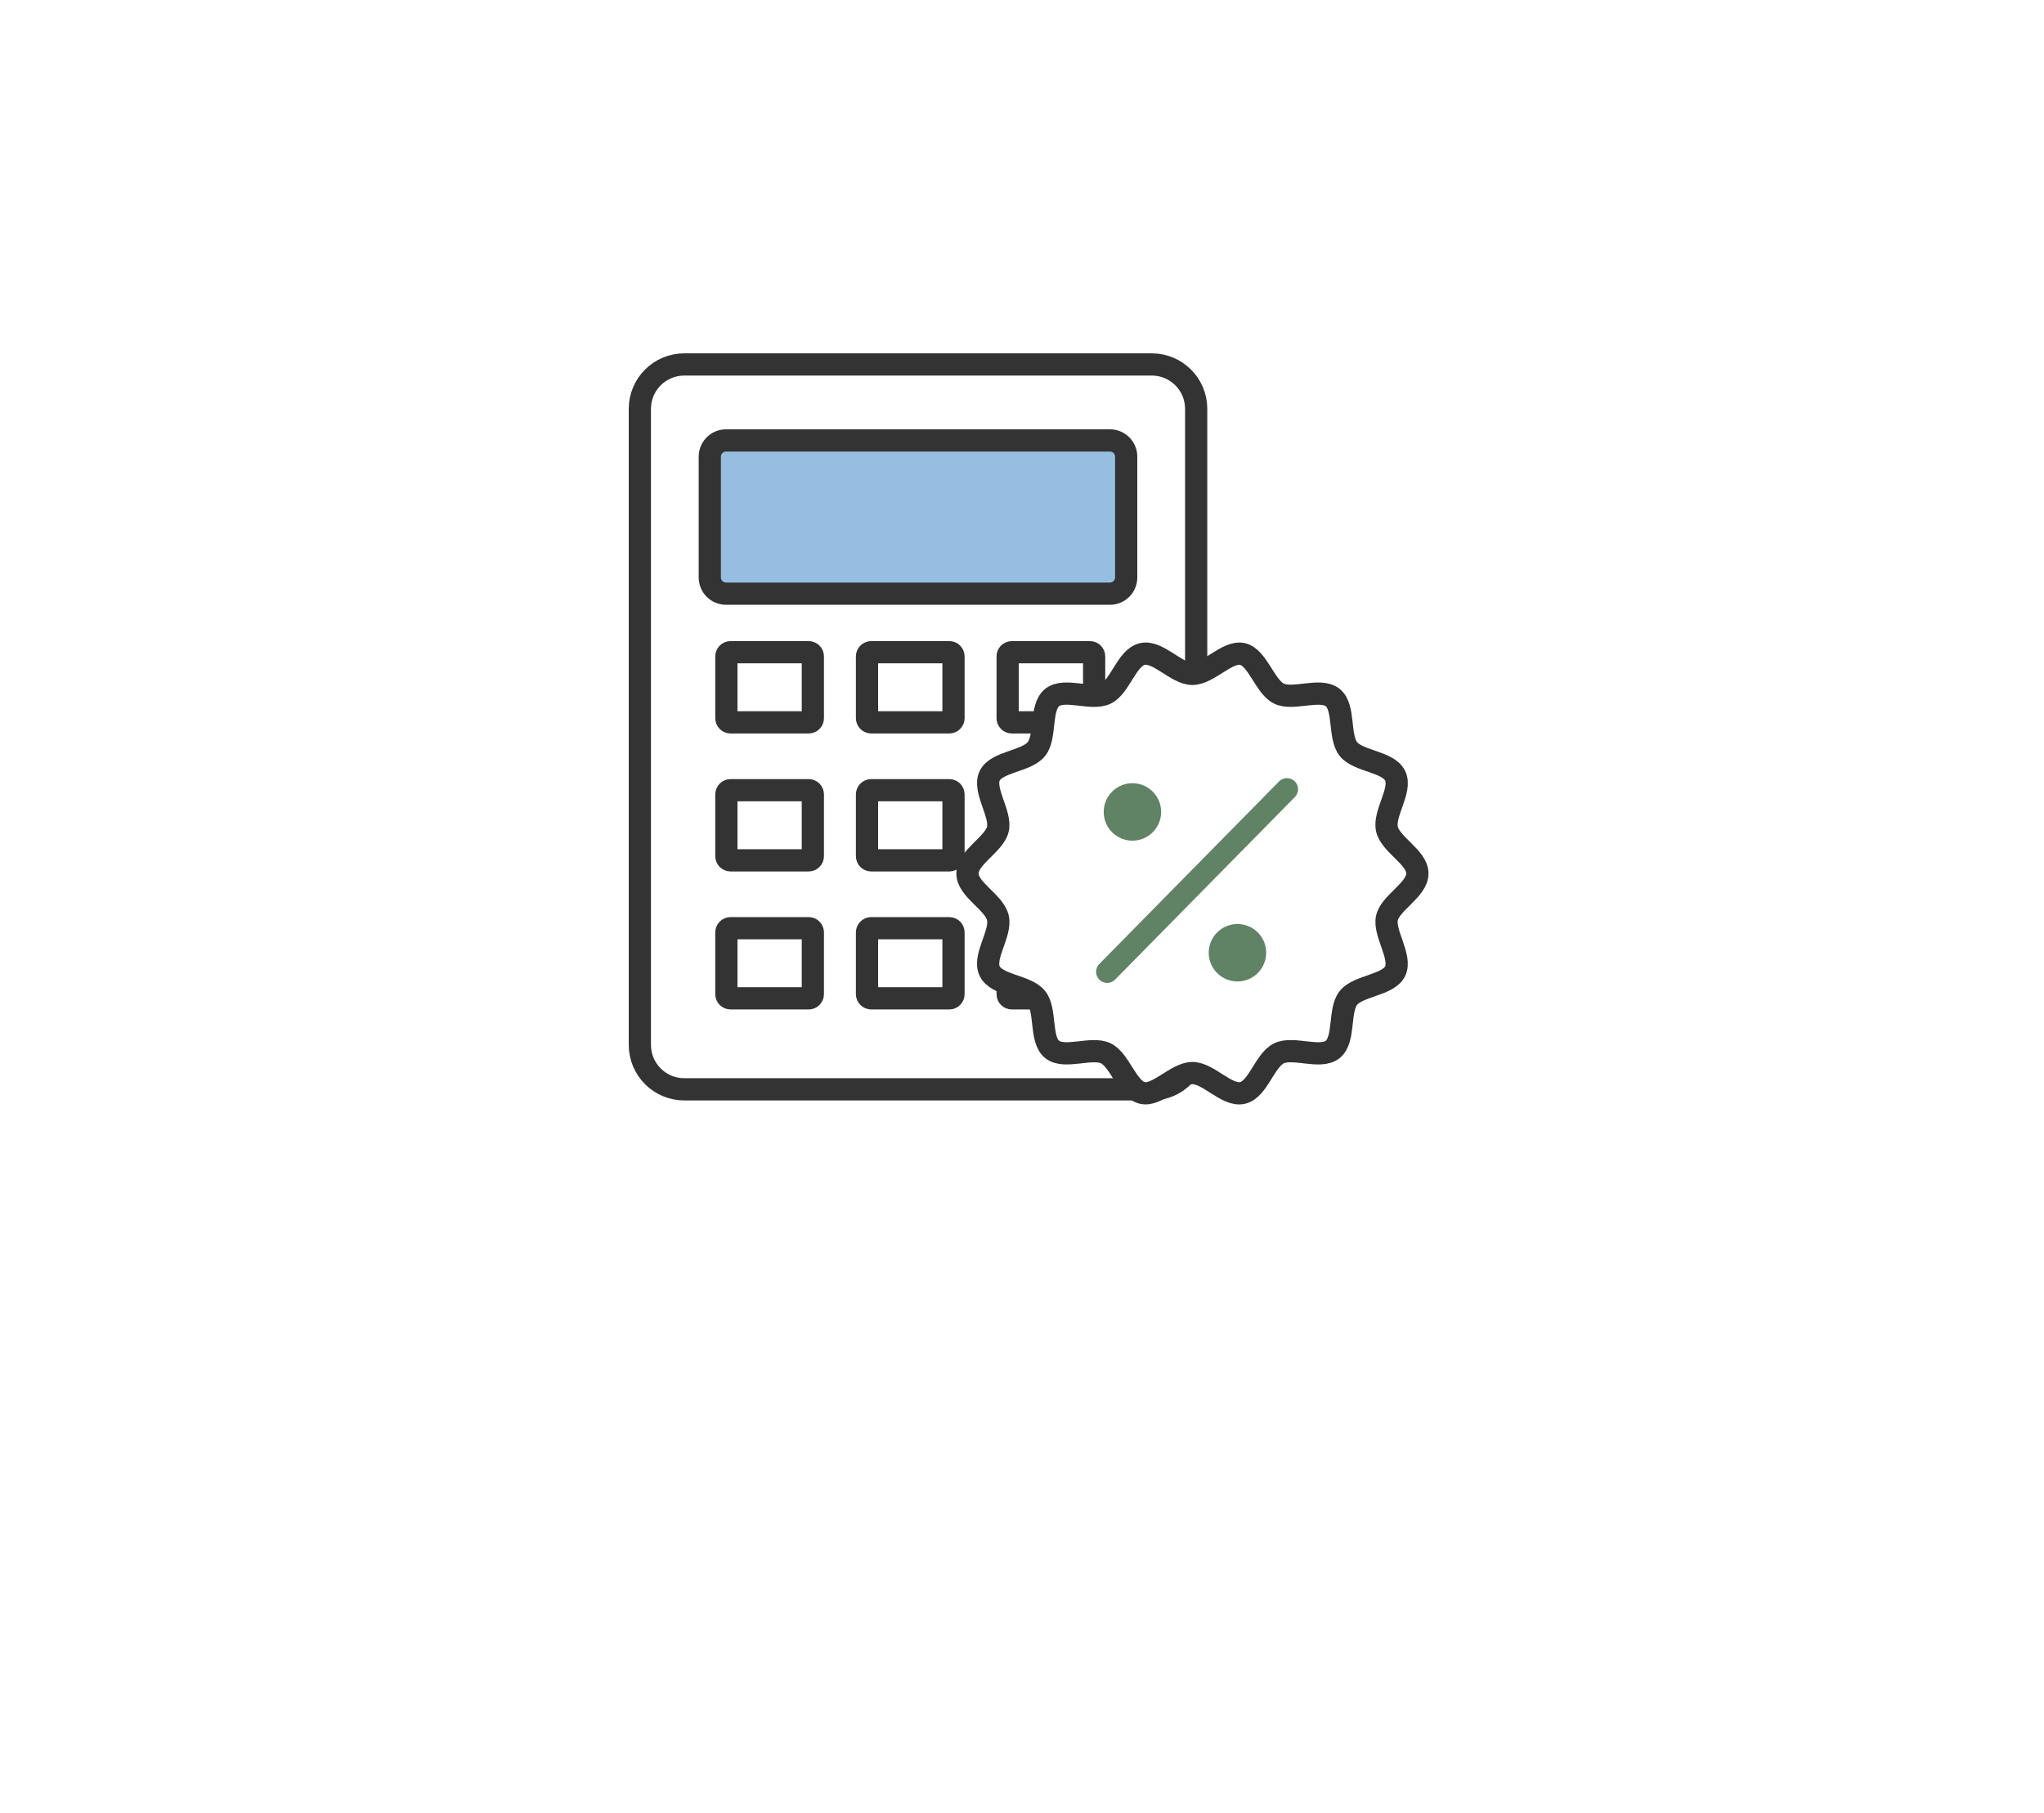 <svg xmlns="http://www.w3.org/2000/svg" width="230" height="204" viewBox="0 0 230 204" fill="none">
  <rect x="0" y="0" width="230" height="204" fill="#808080" stroke="none"/>
  <g clip-path="url(#clip0_1_1209)">
    <path d="M230 0H0V204H230V0Z" fill="white" />
    <path
      d="M129.604 41H76.996C74.237 41 72 43.237 72 45.996V117.554C72 120.313 74.237 122.55 76.996 122.55H129.604C132.363 122.55 134.599 120.313 134.599 117.554V45.996C134.599 43.237 132.363 41 129.604 41Z"
      fill="white" stroke="#333333" stroke-width="2.5" stroke-miterlimit="10" />
    <path
      d="M124.902 49.55H81.69C80.685 49.55 79.87 50.366 79.87 51.371V64.968C79.87 65.973 80.685 66.788 81.69 66.788H124.902C125.908 66.788 126.723 65.973 126.723 64.968V51.371C126.723 50.366 125.908 49.55 124.902 49.55Z"
      fill="#95BEE0" stroke="#333333" stroke-width="2.5" stroke-miterlimit="10" />
    <path
      d="M90.993 73.375H82.206C81.945 73.375 81.733 73.587 81.733 73.848V80.793C81.733 81.054 81.945 81.266 82.206 81.266H90.993C91.255 81.266 91.466 81.054 91.466 80.793V73.848C91.466 73.587 91.255 73.375 90.993 73.375Z"
      fill="white" stroke="#333333" stroke-width="2.5" stroke-miterlimit="10" />
    <path
      d="M106.819 73.375H98.032C97.77 73.375 97.559 73.587 97.559 73.848V80.793C97.559 81.054 97.77 81.266 98.032 81.266H106.819C107.08 81.266 107.292 81.054 107.292 80.793V73.848C107.292 73.587 107.08 73.375 106.819 73.375Z"
      fill="white" stroke="#333333" stroke-width="2.5" stroke-miterlimit="10" />
    <path
      d="M122.644 73.375H113.857C113.596 73.375 113.384 73.587 113.384 73.848V80.793C113.384 81.054 113.596 81.266 113.857 81.266H122.644C122.906 81.266 123.117 81.054 123.117 80.793V73.848C123.117 73.587 122.906 73.375 122.644 73.375Z"
      fill="white" stroke="#333333" stroke-width="2.5" stroke-miterlimit="10" />
    <path
      d="M90.993 88.899H82.206C81.945 88.899 81.733 89.111 81.733 89.372V96.317C81.733 96.579 81.945 96.79 82.206 96.79H90.993C91.255 96.79 91.466 96.579 91.466 96.317V89.372C91.466 89.111 91.255 88.899 90.993 88.899Z"
      fill="white" stroke="#333333" stroke-width="2.5" stroke-miterlimit="10" />
    <path
      d="M106.819 88.899H98.032C97.77 88.899 97.559 89.111 97.559 89.372V96.317C97.559 96.579 97.77 96.79 98.032 96.79H106.819C107.08 96.79 107.292 96.579 107.292 96.317V89.372C107.292 89.111 107.08 88.899 106.819 88.899Z"
      fill="white" stroke="#333333" stroke-width="2.5" stroke-miterlimit="10" />
    <path
      d="M122.644 88.899H113.857C113.596 88.899 113.384 89.111 113.384 89.372V96.317C113.384 96.579 113.596 96.79 113.857 96.79H122.644C122.906 96.79 123.117 96.579 123.117 96.317V89.372C123.117 89.111 122.906 88.899 122.644 88.899Z"
      fill="white" stroke="#333333" stroke-width="2.5" stroke-miterlimit="10" />
    <path
      d="M90.993 104.424H82.206C81.945 104.424 81.733 104.636 81.733 104.897V111.842C81.733 112.103 81.945 112.315 82.206 112.315H90.993C91.255 112.315 91.466 112.103 91.466 111.842V104.897C91.466 104.636 91.255 104.424 90.993 104.424Z"
      fill="white" stroke="#333333" stroke-width="2.5" stroke-miterlimit="10" />
    <path
      d="M106.819 104.424H98.032C97.77 104.424 97.559 104.636 97.559 104.897V111.842C97.559 112.103 97.77 112.315 98.032 112.315H106.819C107.08 112.315 107.292 112.103 107.292 111.842V104.897C107.292 104.636 107.08 104.424 106.819 104.424Z"
      fill="white" stroke="#333333" stroke-width="2.5" stroke-miterlimit="10" />
    <path
      d="M122.644 104.424H113.857C113.596 104.424 113.384 104.636 113.384 104.897V111.842C113.384 112.103 113.596 112.315 113.857 112.315H122.644C122.906 112.315 123.117 112.103 123.117 111.842V104.897C123.117 104.636 122.906 104.424 122.644 104.424Z"
      fill="white" stroke="#333333" stroke-width="2.5" stroke-miterlimit="10" />
    <path
      d="M159.492 98.267C159.492 100.095 156.453 101.557 156.066 103.263C155.679 104.968 157.757 107.656 156.99 109.254C156.223 110.853 152.84 110.874 151.729 112.265C150.618 113.655 151.357 116.945 149.959 118.063C148.561 119.181 145.537 117.719 143.917 118.5C142.297 119.282 141.573 122.557 139.81 122.958C138.047 123.36 136.004 120.722 134.177 120.722C132.349 120.722 130.249 123.345 128.543 122.958C126.837 122.571 126.027 119.274 124.436 118.5C122.845 117.726 119.785 119.174 118.394 118.063C117.004 116.952 117.742 113.662 116.624 112.265C115.506 110.867 112.144 110.874 111.363 109.254C110.582 107.635 112.689 105.033 112.288 103.263C111.886 101.492 108.862 100.095 108.862 98.267C108.862 96.439 111.901 94.977 112.288 93.271C112.675 91.566 110.596 88.878 111.363 87.279C112.13 85.681 115.513 85.66 116.624 84.269C117.735 82.879 116.997 79.589 118.394 78.471C119.792 77.353 122.816 78.815 124.436 78.034C126.056 77.252 126.78 73.977 128.543 73.576C130.306 73.174 132.349 75.812 134.177 75.812C136.004 75.812 138.104 73.189 139.81 73.576C141.516 73.963 142.326 77.26 143.917 78.034C145.508 78.808 148.569 77.36 149.959 78.471C151.35 79.582 150.611 82.871 151.729 84.269C152.847 85.667 156.209 85.66 156.99 87.279C157.771 88.899 155.664 91.501 156.066 93.271C156.467 95.042 159.492 96.439 159.492 98.267Z"
      fill="white" />
    <path
      d="M159.492 98.267C159.492 100.095 156.453 101.557 156.066 103.263C155.679 104.968 157.757 107.656 156.99 109.254C156.223 110.853 152.84 110.874 151.729 112.265C150.618 113.655 151.357 116.945 149.959 118.063C148.561 119.181 145.537 117.719 143.917 118.5C142.297 119.282 141.573 122.557 139.81 122.958C138.047 123.36 136.004 120.722 134.177 120.722C132.349 120.722 130.249 123.345 128.543 122.958C126.837 122.571 126.027 119.274 124.436 118.5C122.845 117.726 119.785 119.174 118.394 118.063C117.004 116.952 117.742 113.662 116.624 112.265C115.506 110.867 112.144 110.874 111.363 109.254C110.582 107.635 112.689 105.033 112.288 103.263C111.886 101.492 108.862 100.095 108.862 98.267C108.862 96.439 111.901 94.977 112.288 93.271C112.675 91.566 110.596 88.878 111.363 87.279C112.13 85.681 115.513 85.66 116.624 84.269C117.735 82.879 116.997 79.589 118.394 78.471C119.792 77.353 122.816 78.815 124.436 78.034C126.056 77.252 126.78 73.977 128.543 73.576C130.306 73.174 132.349 75.812 134.177 75.812C136.004 75.812 138.104 73.189 139.81 73.576C141.516 73.963 142.326 77.26 143.917 78.034C145.508 78.808 148.569 77.36 149.959 78.471C151.35 79.582 150.611 82.871 151.729 84.269C152.847 85.667 156.209 85.66 156.99 87.279C157.771 88.899 155.664 91.501 156.066 93.271C156.467 95.042 159.492 96.439 159.492 98.267Z"
      stroke="#333333" stroke-width="2.5" stroke-miterlimit="10" />
    <path
      d="M127.425 94.576C129.21 94.576 130.657 93.129 130.657 91.343C130.657 89.558 129.21 88.111 127.425 88.111C125.64 88.111 124.193 89.558 124.193 91.343C124.193 93.129 125.64 94.576 127.425 94.576Z"
      fill="#618365" />
    <path d="M124.587 109.326L144.813 88.792" stroke="#618365" stroke-width="2.5" stroke-miterlimit="10"
      stroke-linecap="round" />
    <path
      d="M139.244 110.416C141.029 110.416 142.476 108.968 142.476 107.183C142.476 105.398 141.029 103.951 139.244 103.951C137.459 103.951 136.011 105.398 136.011 107.183C136.011 108.968 137.459 110.416 139.244 110.416Z"
      fill="#618365" />

    <path
      d="M144.717 158.08C144.472 158.08 144.261 157.992 144.086 157.816C143.91 157.64 143.822 157.43 143.822 157.185C143.822 156.939 143.91 156.729 144.086 156.553C144.261 156.378 144.472 156.29 144.717 156.29C144.962 156.29 145.173 156.378 145.348 156.553C145.524 156.729 145.612 156.939 145.612 157.185C145.612 157.347 145.571 157.496 145.488 157.632C145.408 157.768 145.3 157.877 145.165 157.96C145.032 158.04 144.883 158.08 144.717 158.08ZM148.573 158.08C148.327 158.08 148.117 157.992 147.941 157.816C147.765 157.64 147.678 157.43 147.678 157.185C147.678 156.939 147.765 156.729 147.941 156.553C148.117 156.378 148.327 156.29 148.573 156.29C148.818 156.29 149.028 156.378 149.204 156.553C149.38 156.729 149.467 156.939 149.467 157.185C149.467 157.347 149.426 157.496 149.343 157.632C149.264 157.768 149.156 157.877 149.02 157.96C148.887 158.04 148.738 158.08 148.573 158.08ZM152.428 158.08C152.183 158.08 151.972 157.992 151.797 157.816C151.621 157.64 151.533 157.43 151.533 157.185C151.533 156.939 151.621 156.729 151.797 156.553C151.972 156.378 152.183 156.29 152.428 156.29C152.673 156.29 152.884 156.378 153.059 156.553C153.235 156.729 153.323 156.939 153.323 157.185C153.323 157.347 153.281 157.496 153.199 157.632C153.119 157.768 153.011 157.877 152.875 157.96C152.743 158.04 152.594 158.08 152.428 158.08Z"
      fill="white" />
  </g>
  <defs>
    <clipPath id="clip0_1_1209">
      <rect width="230" height="204" fill="white" />
    </clipPath>
  </defs>
</svg>